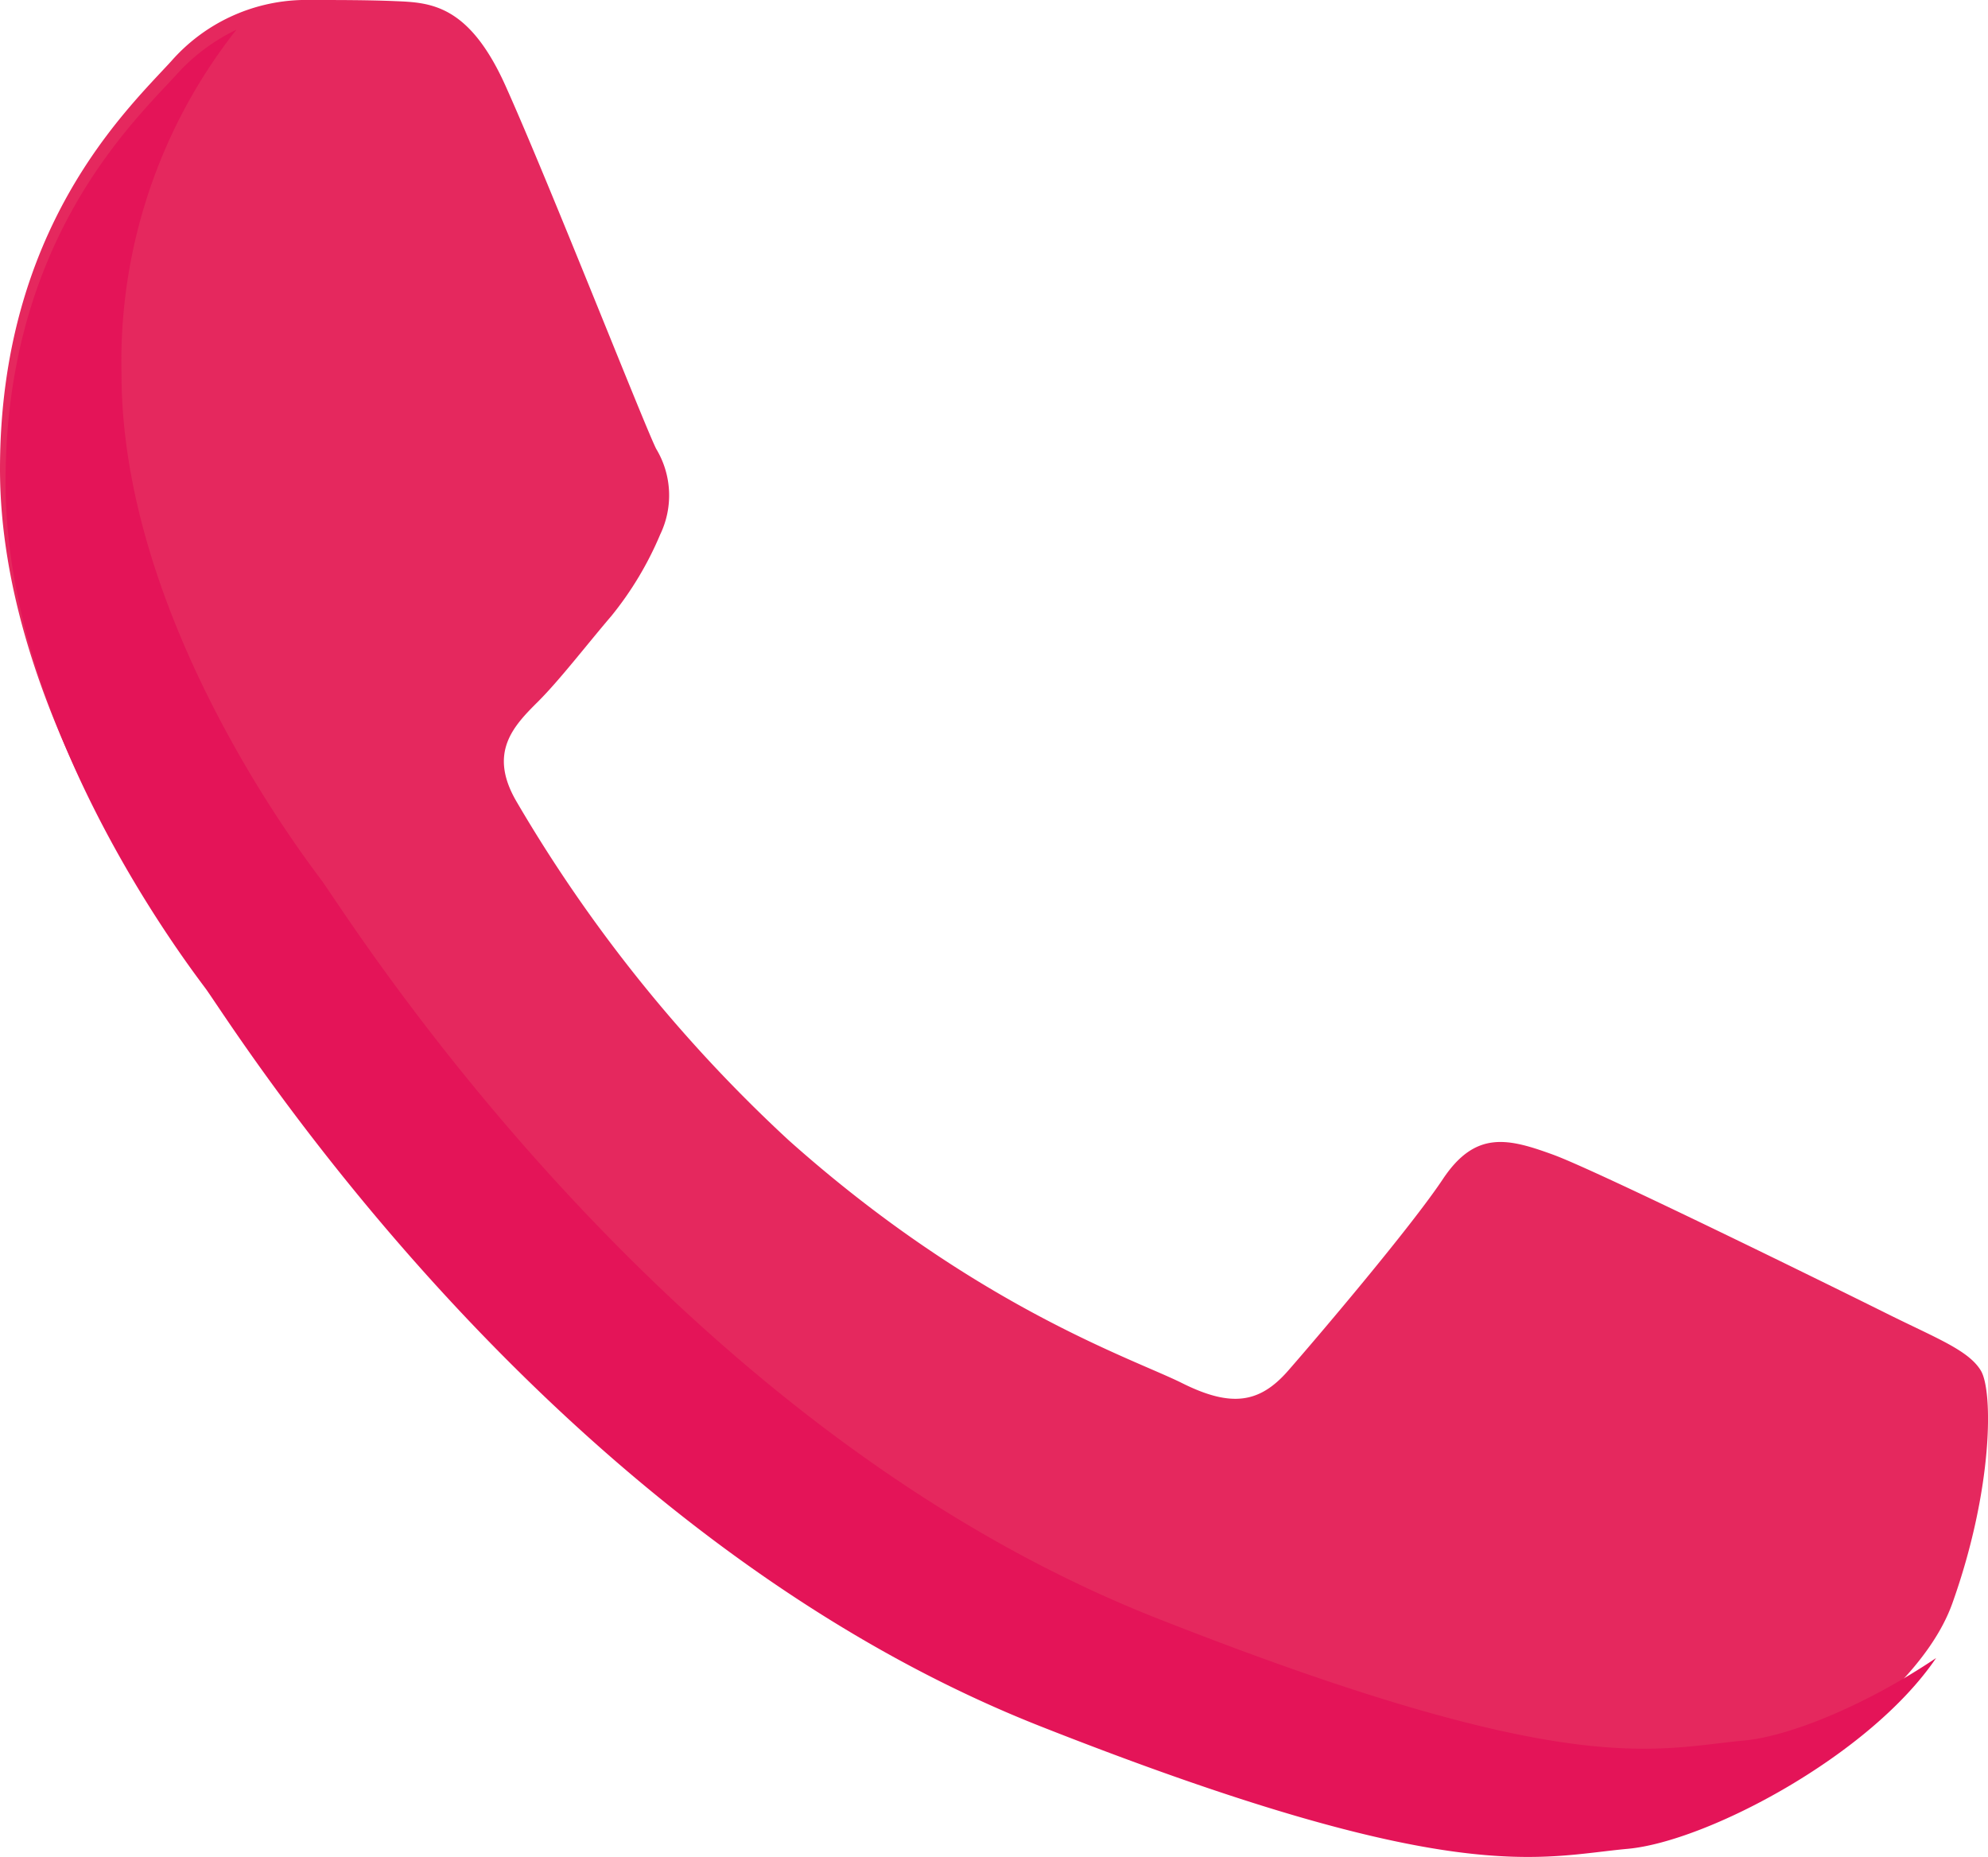 <svg xmlns="http://www.w3.org/2000/svg" width="94.219" height="88" viewBox="0 0 94.219 88">
  <g id="Group_33" data-name="Group 33" transform="translate(-899.569 -11.889)">
    <path id="Path_100" data-name="Path 100" d="M923.524,15.948c-1.737-3.86-3.565-3.938-5.216-4.005-1.351-.058-2.9-.054-4.443-.054a8.517,8.517,0,0,0-6.181,2.9c-2.125,2.32-8.115,7.928-8.115,19.332s8.308,22.427,9.466,23.975,16.037,25.7,39.6,34.99c19.582,7.722,23.567,6.186,27.817,5.8s13.715-5.606,15.647-11.02,1.932-10.051,1.353-11.021-2.125-1.545-4.444-2.7-13.714-6.768-15.84-7.541-3.671-1.159-5.216,1.161-5.986,7.539-7.338,9.084-2.7,1.743-5.023.583S945.8,73.82,936.947,65.923a69.814,69.814,0,0,1-12.9-16.052c-1.353-2.319-.145-3.574,1.018-4.73,1.041-1.039,2.318-2.706,3.478-4.06a15.9,15.9,0,0,0,2.316-3.865,4.266,4.266,0,0,0-.193-4.06C930.09,32,925.585,20.532,923.524,15.948Z" fill="#e5285e"/>
    <path id="Path_101" data-name="Path 101" d="M982.476,95.806c-4.249.39-8.234,1.923-27.817-5.8-23.563-9.289-38.442-33.446-39.6-34.99s-9.465-12.57-9.465-23.975a25.356,25.356,0,0,1,5.447-16.313,9.152,9.152,0,0,0-2.825,2.111c-2.127,2.319-8.118,7.926-8.118,19.331s8.311,22.431,9.465,23.975,16.038,25.7,39.6,34.99c19.583,7.722,23.568,6.189,27.817,5.8,3.727-.341,11.466-4.4,14.615-9.042C988.346,94.08,984.7,95.6,982.476,95.806Z" transform="translate(-0.266 -1.433)" fill="#e41458"/>
  </g>
</svg>
